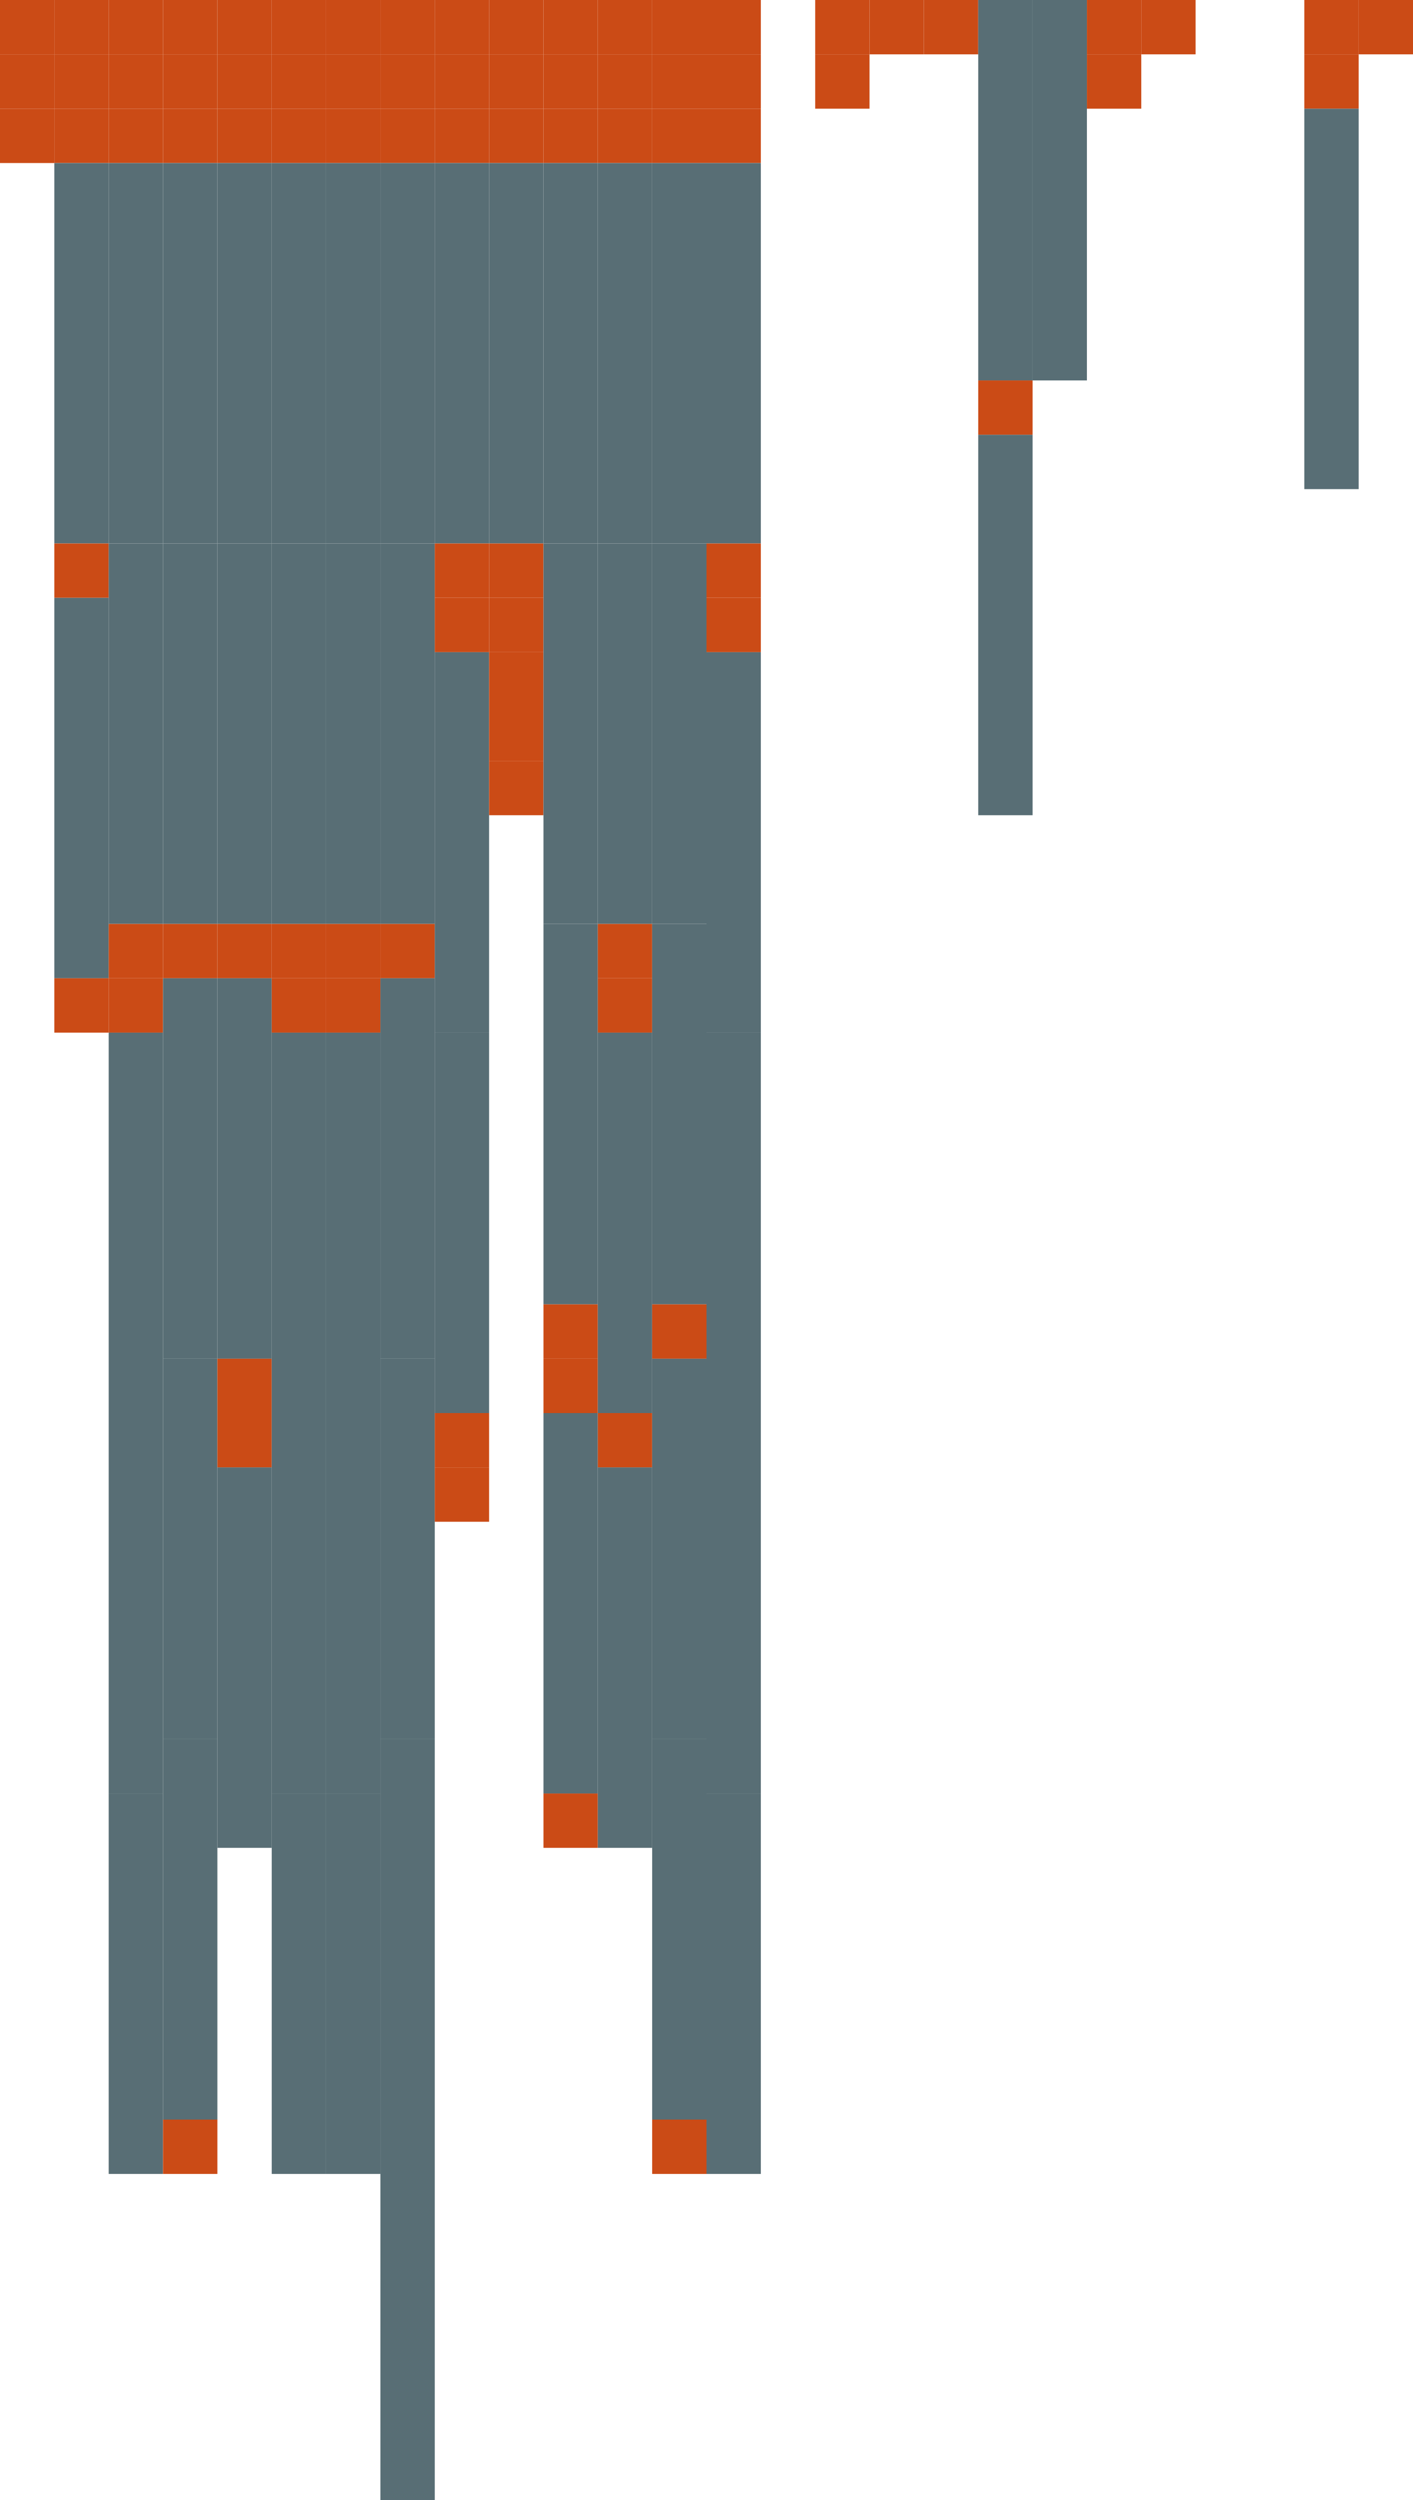 <?xml version="1.0"?>
<!-- Generated by SVGo -->
<svg width="52" height="92"
     xmlns="http://www.w3.org/2000/svg"
     xmlns:xlink="http://www.w3.org/1999/xlink">
<rect x="0" y="0" width="2" height="2" style="fill:#cb4b16" />
<rect x="0" y="2" width="2" height="2" style="fill:#cb4b16" />
<rect x="0" y="4" width="2" height="2" style="fill:#cb4b16" />
<rect x="2" y="0" width="2" height="2" style="fill:#cb4b16" />
<rect x="2" y="2" width="2" height="2" style="fill:#cb4b16" />
<rect x="2" y="4" width="2" height="2" style="fill:#cb4b16" />
<rect x="2" y="6" width="2" height="14" style="fill:#586e75" />
<rect x="2" y="20" width="2" height="2" style="fill:#cb4b16" />
<rect x="2" y="22" width="2" height="14" style="fill:#586e75" />
<rect x="2" y="36" width="2" height="2" style="fill:#cb4b16" />
<rect x="4" y="0" width="2" height="2" style="fill:#cb4b16" />
<rect x="4" y="2" width="2" height="2" style="fill:#cb4b16" />
<rect x="4" y="4" width="2" height="2" style="fill:#cb4b16" />
<rect x="4" y="6" width="2" height="14" style="fill:#586e75" />
<rect x="4" y="20" width="2" height="14" style="fill:#586e75" />
<rect x="4" y="34" width="2" height="2" style="fill:#cb4b16" />
<rect x="4" y="36" width="2" height="2" style="fill:#cb4b16" />
<rect x="4" y="38" width="2" height="14" style="fill:#586e75" />
<rect x="4" y="52" width="2" height="14" style="fill:#586e75" />
<rect x="4" y="66" width="2" height="14" style="fill:#586e75" />
<rect x="6" y="0" width="2" height="2" style="fill:#cb4b16" />
<rect x="6" y="2" width="2" height="2" style="fill:#cb4b16" />
<rect x="6" y="4" width="2" height="2" style="fill:#cb4b16" />
<rect x="6" y="6" width="2" height="14" style="fill:#586e75" />
<rect x="6" y="20" width="2" height="14" style="fill:#586e75" />
<rect x="6" y="34" width="2" height="2" style="fill:#cb4b16" />
<rect x="6" y="36" width="2" height="14" style="fill:#586e75" />
<rect x="6" y="50" width="2" height="14" style="fill:#586e75" />
<rect x="6" y="64" width="2" height="14" style="fill:#586e75" />
<rect x="6" y="78" width="2" height="2" style="fill:#cb4b16" />
<rect x="8" y="0" width="2" height="2" style="fill:#cb4b16" />
<rect x="8" y="2" width="2" height="2" style="fill:#cb4b16" />
<rect x="8" y="4" width="2" height="2" style="fill:#cb4b16" />
<rect x="8" y="6" width="2" height="14" style="fill:#586e75" />
<rect x="8" y="20" width="2" height="14" style="fill:#586e75" />
<rect x="8" y="34" width="2" height="2" style="fill:#cb4b16" />
<rect x="8" y="36" width="2" height="14" style="fill:#586e75" />
<rect x="8" y="50" width="2" height="2" style="fill:#cb4b16" />
<rect x="8" y="52" width="2" height="2" style="fill:#cb4b16" />
<rect x="8" y="54" width="2" height="14" style="fill:#586e75" />
<rect x="10" y="0" width="2" height="2" style="fill:#cb4b16" />
<rect x="10" y="2" width="2" height="2" style="fill:#cb4b16" />
<rect x="10" y="4" width="2" height="2" style="fill:#cb4b16" />
<rect x="10" y="6" width="2" height="14" style="fill:#586e75" />
<rect x="10" y="20" width="2" height="14" style="fill:#586e75" />
<rect x="10" y="34" width="2" height="2" style="fill:#cb4b16" />
<rect x="10" y="36" width="2" height="2" style="fill:#cb4b16" />
<rect x="10" y="38" width="2" height="14" style="fill:#586e75" />
<rect x="10" y="52" width="2" height="14" style="fill:#586e75" />
<rect x="10" y="66" width="2" height="14" style="fill:#586e75" />
<rect x="12" y="0" width="2" height="2" style="fill:#cb4b16" />
<rect x="12" y="2" width="2" height="2" style="fill:#cb4b16" />
<rect x="12" y="4" width="2" height="2" style="fill:#cb4b16" />
<rect x="12" y="6" width="2" height="14" style="fill:#586e75" />
<rect x="12" y="20" width="2" height="14" style="fill:#586e75" />
<rect x="12" y="34" width="2" height="2" style="fill:#cb4b16" />
<rect x="12" y="36" width="2" height="2" style="fill:#cb4b16" />
<rect x="12" y="38" width="2" height="14" style="fill:#586e75" />
<rect x="12" y="52" width="2" height="14" style="fill:#586e75" />
<rect x="12" y="66" width="2" height="14" style="fill:#586e75" />
<rect x="14" y="0" width="2" height="2" style="fill:#cb4b16" />
<rect x="14" y="2" width="2" height="2" style="fill:#cb4b16" />
<rect x="14" y="4" width="2" height="2" style="fill:#cb4b16" />
<rect x="14" y="6" width="2" height="14" style="fill:#586e75" />
<rect x="14" y="20" width="2" height="14" style="fill:#586e75" />
<rect x="14" y="34" width="2" height="2" style="fill:#cb4b16" />
<rect x="14" y="36" width="2" height="14" style="fill:#586e75" />
<rect x="14" y="50" width="2" height="14" style="fill:#586e75" />
<rect x="14" y="64" width="2" height="14" style="fill:#586e75" />
<rect x="14" y="78" width="2" height="14" style="fill:#586e75" />
<rect x="16" y="0" width="2" height="2" style="fill:#cb4b16" />
<rect x="16" y="2" width="2" height="2" style="fill:#cb4b16" />
<rect x="16" y="4" width="2" height="2" style="fill:#cb4b16" />
<rect x="16" y="6" width="2" height="14" style="fill:#586e75" />
<rect x="16" y="20" width="2" height="2" style="fill:#cb4b16" />
<rect x="16" y="22" width="2" height="2" style="fill:#cb4b16" />
<rect x="16" y="24" width="2" height="14" style="fill:#586e75" />
<rect x="16" y="38" width="2" height="14" style="fill:#586e75" />
<rect x="16" y="52" width="2" height="2" style="fill:#cb4b16" />
<rect x="16" y="54" width="2" height="2" style="fill:#cb4b16" />
<rect x="18" y="0" width="2" height="2" style="fill:#cb4b16" />
<rect x="18" y="2" width="2" height="2" style="fill:#cb4b16" />
<rect x="18" y="4" width="2" height="2" style="fill:#cb4b16" />
<rect x="18" y="6" width="2" height="14" style="fill:#586e75" />
<rect x="18" y="20" width="2" height="2" style="fill:#cb4b16" />
<rect x="18" y="22" width="2" height="2" style="fill:#cb4b16" />
<rect x="18" y="24" width="2" height="2" style="fill:#cb4b16" />
<rect x="18" y="26" width="2" height="2" style="fill:#cb4b16" />
<rect x="18" y="28" width="2" height="2" style="fill:#cb4b16" />
<rect x="20" y="0" width="2" height="2" style="fill:#cb4b16" />
<rect x="20" y="2" width="2" height="2" style="fill:#cb4b16" />
<rect x="20" y="4" width="2" height="2" style="fill:#cb4b16" />
<rect x="20" y="6" width="2" height="14" style="fill:#586e75" />
<rect x="20" y="20" width="2" height="14" style="fill:#586e75" />
<rect x="20" y="34" width="2" height="14" style="fill:#586e75" />
<rect x="20" y="48" width="2" height="2" style="fill:#cb4b16" />
<rect x="20" y="50" width="2" height="2" style="fill:#cb4b16" />
<rect x="20" y="52" width="2" height="14" style="fill:#586e75" />
<rect x="20" y="66" width="2" height="2" style="fill:#cb4b16" />
<rect x="22" y="0" width="2" height="2" style="fill:#cb4b16" />
<rect x="22" y="2" width="2" height="2" style="fill:#cb4b16" />
<rect x="22" y="4" width="2" height="2" style="fill:#cb4b16" />
<rect x="22" y="6" width="2" height="14" style="fill:#586e75" />
<rect x="22" y="20" width="2" height="14" style="fill:#586e75" />
<rect x="22" y="34" width="2" height="2" style="fill:#cb4b16" />
<rect x="22" y="36" width="2" height="2" style="fill:#cb4b16" />
<rect x="22" y="38" width="2" height="14" style="fill:#586e75" />
<rect x="22" y="52" width="2" height="2" style="fill:#cb4b16" />
<rect x="22" y="54" width="2" height="14" style="fill:#586e75" />
<rect x="24" y="0" width="2" height="2" style="fill:#cb4b16" />
<rect x="24" y="2" width="2" height="2" style="fill:#cb4b16" />
<rect x="24" y="4" width="2" height="2" style="fill:#cb4b16" />
<rect x="24" y="6" width="2" height="14" style="fill:#586e75" />
<rect x="24" y="20" width="2" height="14" style="fill:#586e75" />
<rect x="24" y="34" width="2" height="14" style="fill:#586e75" />
<rect x="24" y="48" width="2" height="2" style="fill:#cb4b16" />
<rect x="24" y="50" width="2" height="14" style="fill:#586e75" />
<rect x="24" y="64" width="2" height="14" style="fill:#586e75" />
<rect x="24" y="78" width="2" height="2" style="fill:#cb4b16" />
<rect x="26" y="0" width="2" height="2" style="fill:#cb4b16" />
<rect x="26" y="2" width="2" height="2" style="fill:#cb4b16" />
<rect x="26" y="4" width="2" height="2" style="fill:#cb4b16" />
<rect x="26" y="6" width="2" height="14" style="fill:#586e75" />
<rect x="26" y="20" width="2" height="2" style="fill:#cb4b16" />
<rect x="26" y="22" width="2" height="2" style="fill:#cb4b16" />
<rect x="26" y="24" width="2" height="14" style="fill:#586e75" />
<rect x="26" y="38" width="2" height="14" style="fill:#586e75" />
<rect x="26" y="52" width="2" height="14" style="fill:#586e75" />
<rect x="26" y="66" width="2" height="14" style="fill:#586e75" />
<rect x="30" y="0" width="2" height="2" style="fill:#cb4b16" />
<rect x="30" y="2" width="2" height="2" style="fill:#cb4b16" />
<rect x="32" y="0" width="2" height="2" style="fill:#cb4b16" />
<rect x="34" y="0" width="2" height="2" style="fill:#cb4b16" />
<rect x="36" y="0" width="2" height="14" style="fill:#586e75" />
<rect x="36" y="14" width="2" height="2" style="fill:#cb4b16" />
<rect x="36" y="16" width="2" height="14" style="fill:#586e75" />
<rect x="38" y="0" width="2" height="14" style="fill:#586e75" />
<rect x="40" y="0" width="2" height="2" style="fill:#cb4b16" />
<rect x="40" y="2" width="2" height="2" style="fill:#cb4b16" />
<rect x="42" y="0" width="2" height="2" style="fill:#cb4b16" />
<rect x="48" y="0" width="2" height="2" style="fill:#cb4b16" />
<rect x="48" y="2" width="2" height="2" style="fill:#cb4b16" />
<rect x="48" y="4" width="2" height="14" style="fill:#586e75" />
<rect x="50" y="0" width="2" height="2" style="fill:#cb4b16" />
</svg>
